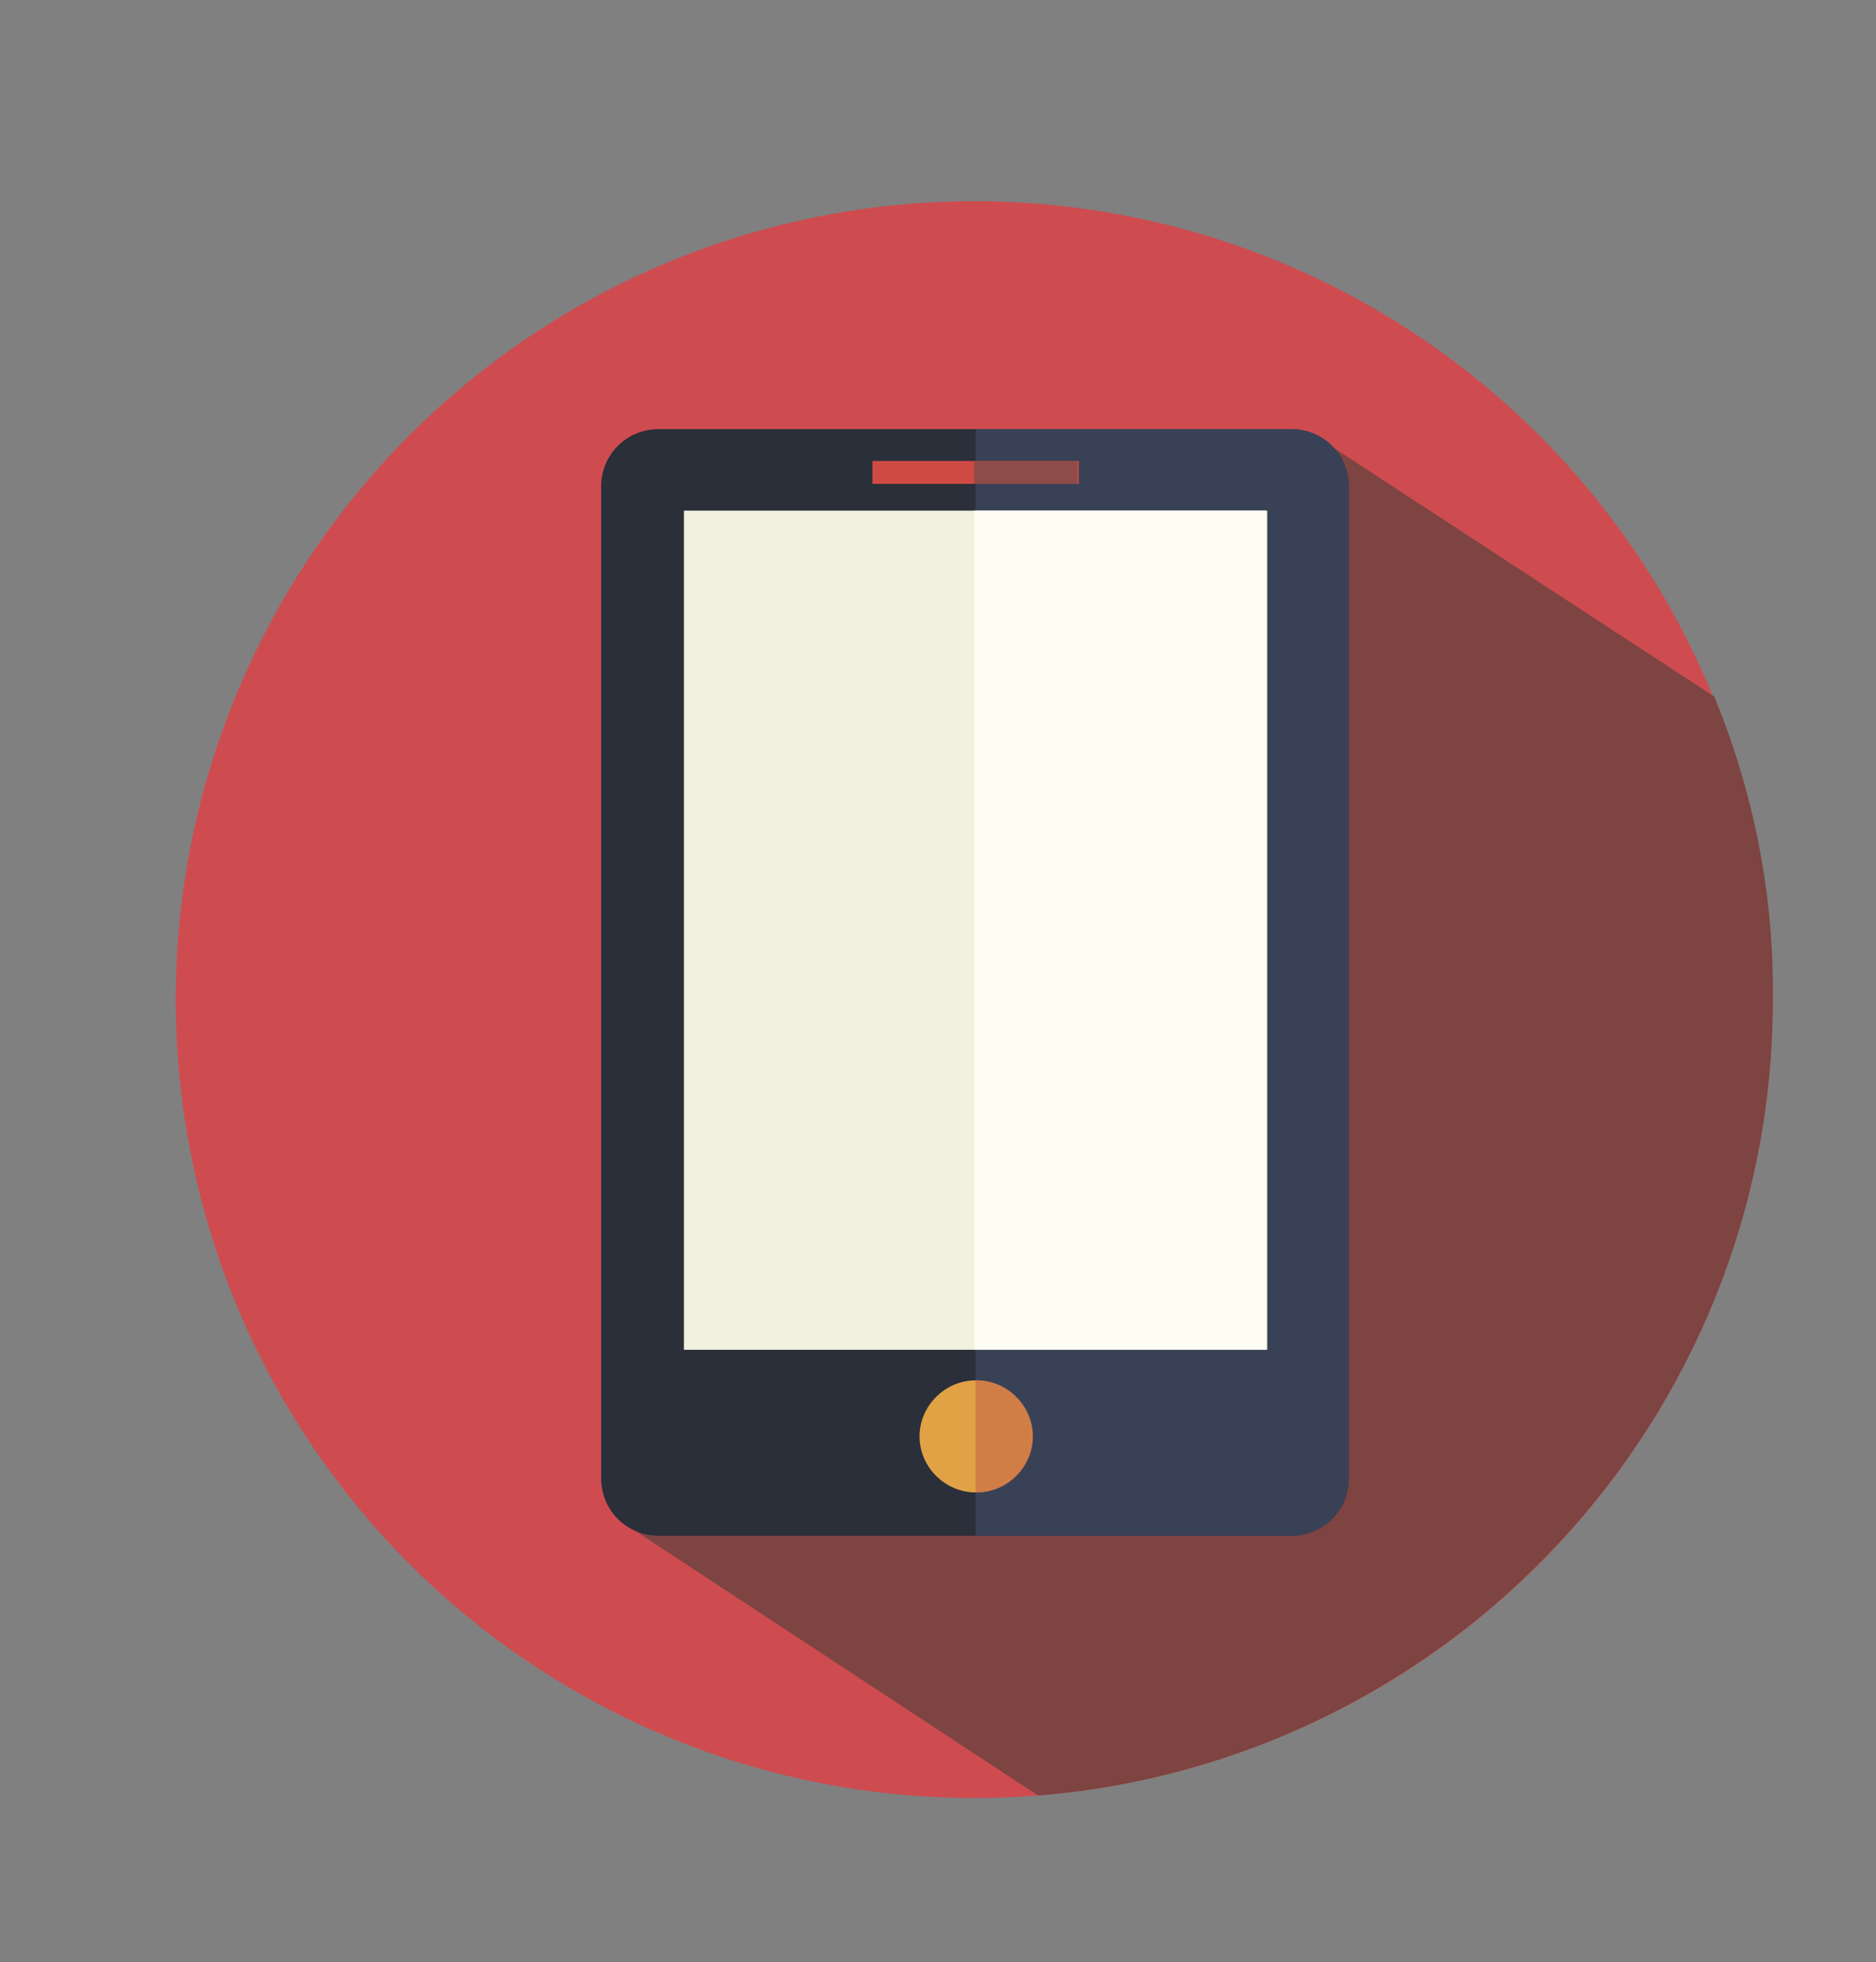 <?xml version="1.0" encoding="utf-8"?>
<!-- Generator: Adobe Illustrator 17.1.0, SVG Export Plug-In . SVG Version: 6.00 Build 0)  -->
<!DOCTYPE svg PUBLIC "-//W3C//DTD SVG 1.1//EN" "http://www.w3.org/Graphics/SVG/1.1/DTD/svg11.dtd">
<svg version="1.1" id="Layer_1" xmlns="http://www.w3.org/2000/svg" xmlns:xlink="http://www.w3.org/1999/xlink" x="0px" y="0px"
	 viewBox="0 0 147.3 154.1" enable-background="new 0 0 147.3 154.1" xml:space="preserve">
<rect x="0" y="0" width="147.3" height="154.1" fill="#808080" stroke="none"/>
<g>
	<circle fill="#CE4C50" cx="76.5" cy="78.5" r="62.7"/>
	<g>
		<g>
			<path fill="#7D4441" d="M134.6,54.7l-30.6-20v54.2h-9.1v30.4l-45.5,0.6L81.5,141c32.3-2.6,57.7-29.6,57.7-62.5
				C139.3,70,137.6,62,134.6,54.7z"/>
		</g>
	</g>
	<g>
		<path fill="#2A2F3A" d="M105.9,116.1c0,2.5-2,4.5-4.5,4.5H51.7c-2.5,0-4.5-2-4.5-4.5V38.2c0-2.5,2-4.5,4.5-4.5h49.7
			c2.5,0,4.5,2,4.5,4.5V116.1z"/>
		<path fill="#394157" d="M101.4,33.7H76.6v86.9h24.8c2.5,0,4.5-2,4.5-4.5V38.2C105.9,35.7,103.9,33.7,101.4,33.7z"/>
		<rect x="53.7" y="40.1" fill="#F1F1DF" width="45.8" height="65.9"/>
		<rect x="68.5" y="36.2" fill="#CF4A43" width="16.2" height="1.8"/>
		<rect x="76.5" y="36.2" fill="#8F4B47" width="8.1" height="1.8"/>
		<path fill="#E1A245" d="M81,112.8c0,2.4-2,4.4-4.4,4.4l0,0c-2.4,0-4.4-2-4.4-4.4l0,0c0-2.4,2-4.4,4.4-4.4l0,0
			C79,108.4,81,110.4,81,112.8L81,112.8z"/>
		<path fill="#D17D46" d="M76.7,108.4c0,0-0.1,0-0.1,0v8.8c0,0,0.1,0,0.1,0c2.4,0,4.4-2,4.4-4.4C81.1,110.4,79.1,108.4,76.7,108.4z"
			/>
		<rect x="76.5" y="40.1" fill="#FEFDF4" width="22.9" height="65.9"/>
	</g>
</g>
</svg>
